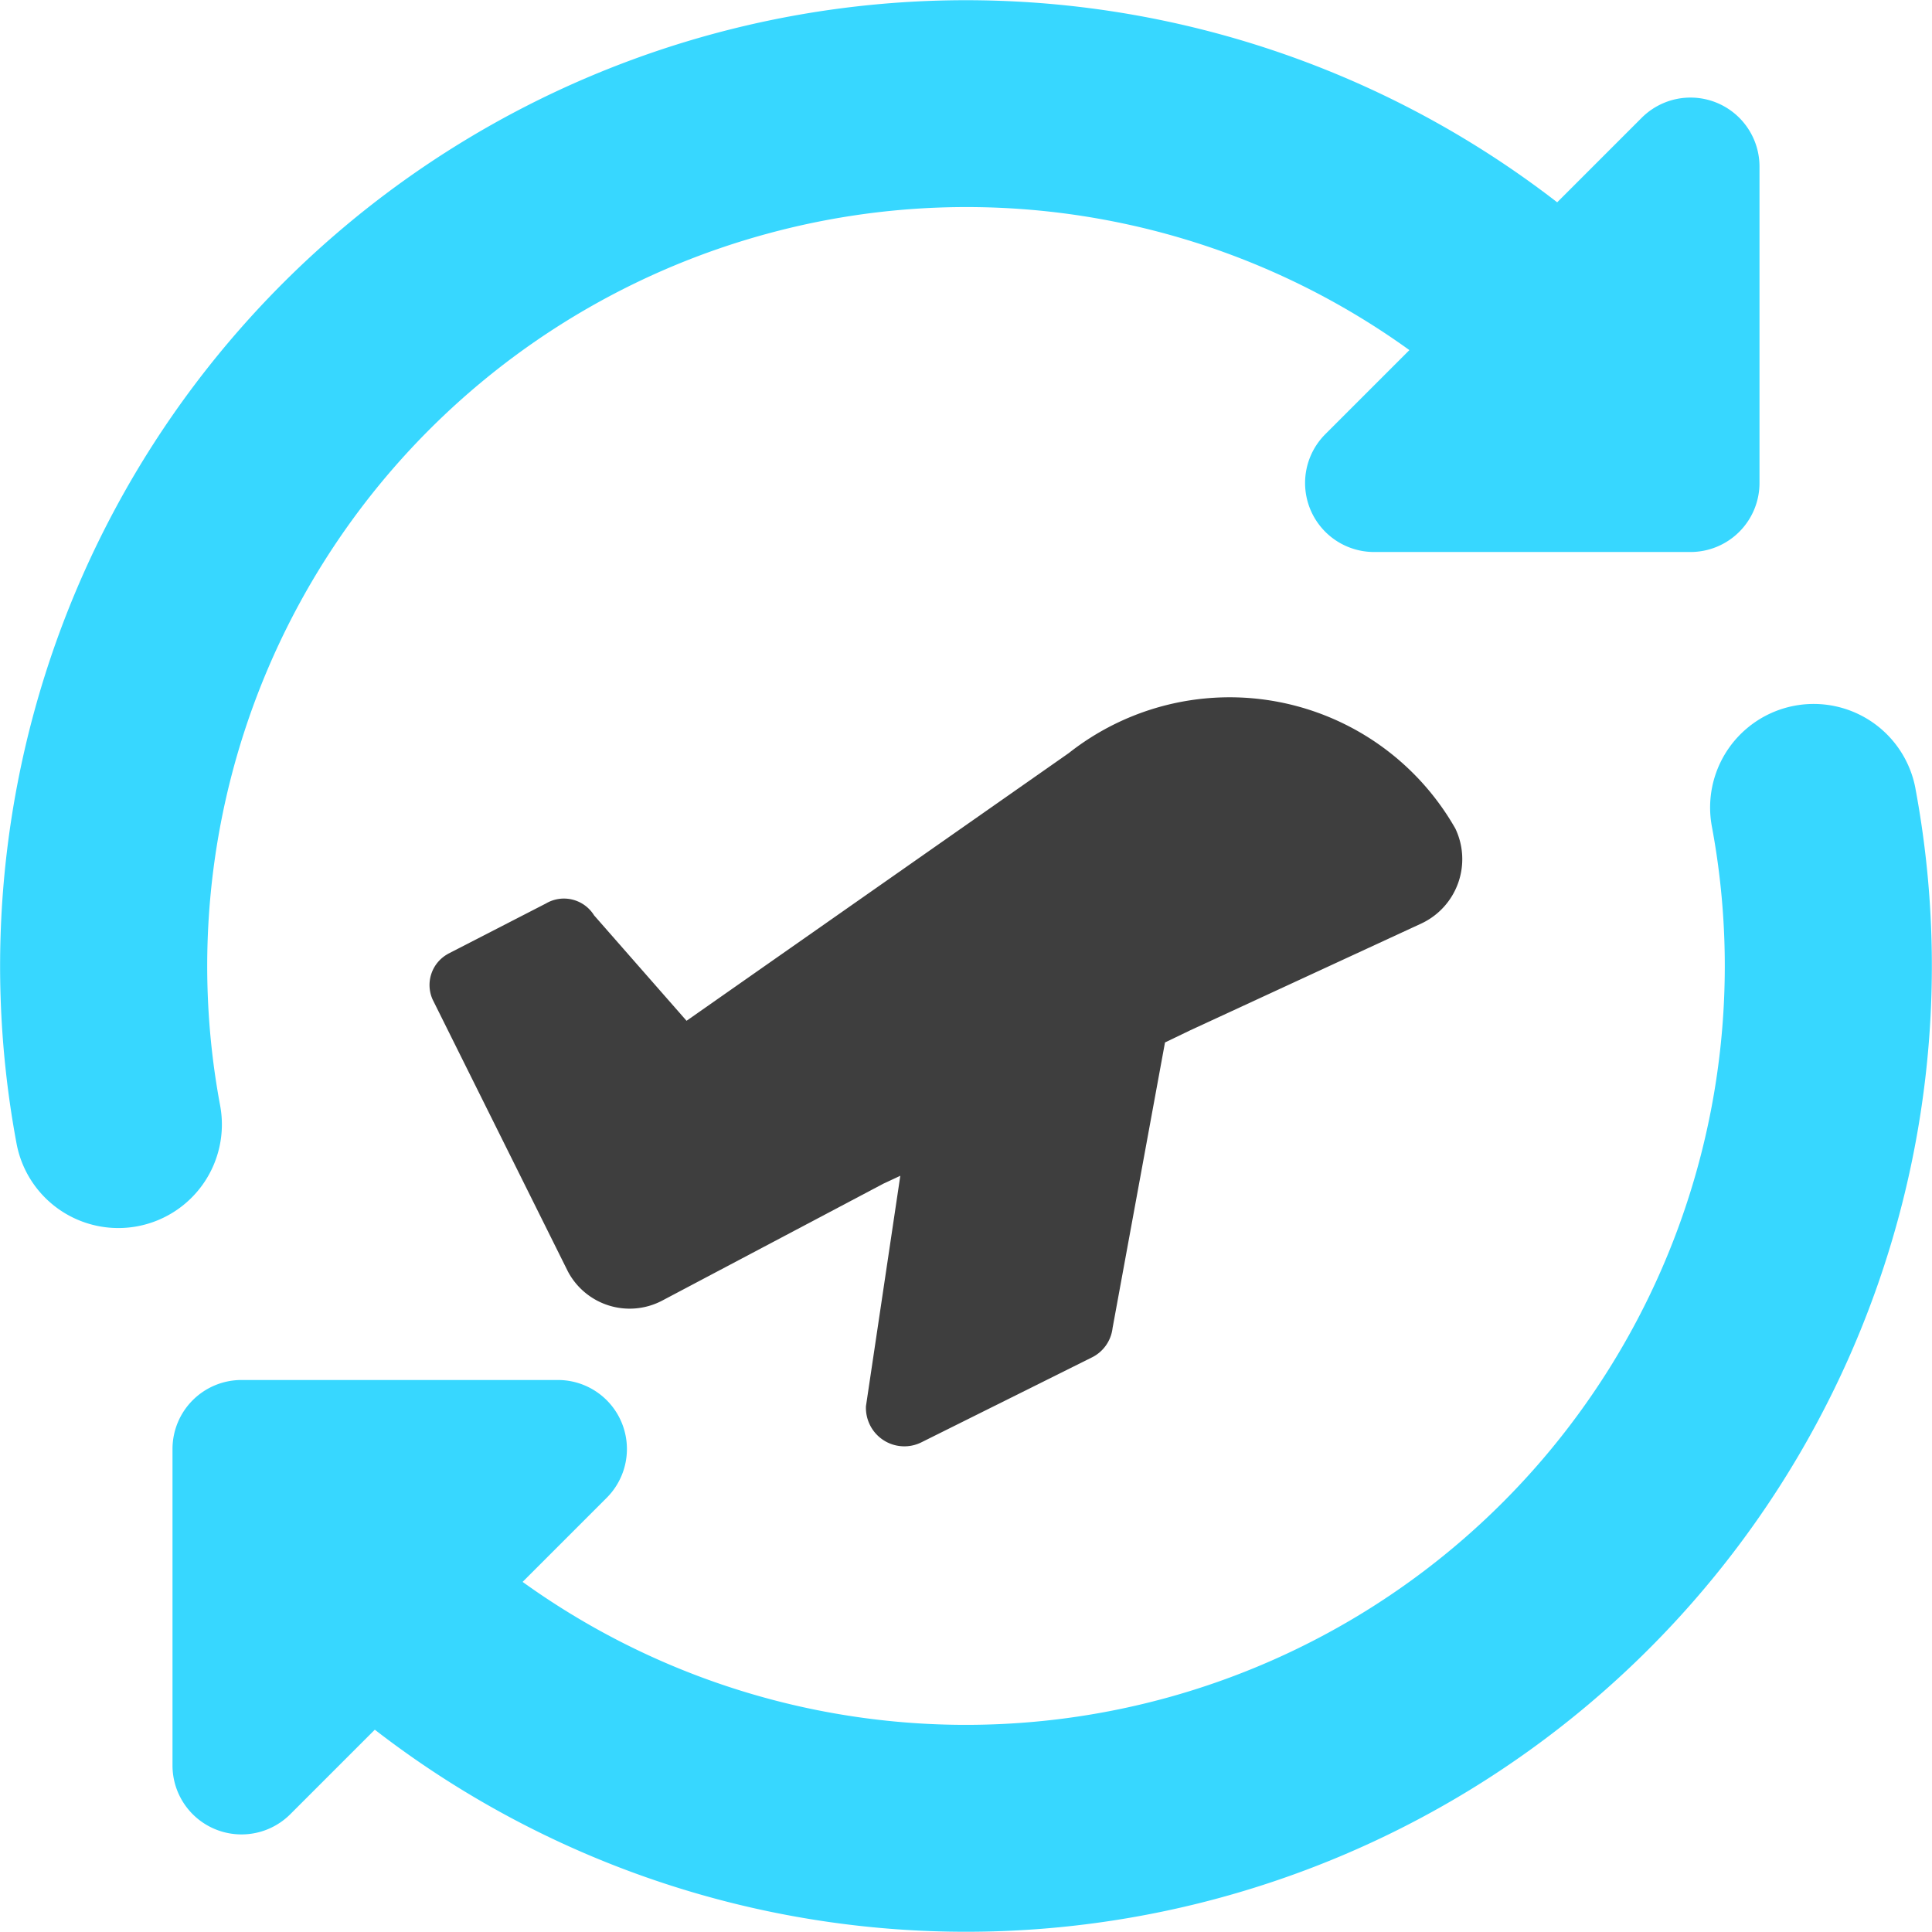 <svg xmlns="http://www.w3.org/2000/svg" fill="none" viewBox="0 0 14 14"><g id="airport-plane-transit"><path id="Vector" fill="#3e3e3e" d="m3.246 6.912.71-.365a.257.257 0 0 1 .349.086l.67.764 2.77-1.94a1.882 1.882 0 0 1 2.801.547.515.515 0 0 1-.242.686l-1.677.775-.185.089-.38 2.07a.272.272 0 0 1-.153.214l-1.229.612a.278.278 0 0 1-.374-.12.28.28 0 0 1-.031-.14l.249-1.67-.122.057-1.606.849a.506.506 0 0 1-.681-.213l-.98-1.97a.257.257 0 0 1 .11-.33Z"></path><path id="Union" fill="#37d7ff" fill-rule="evenodd" d="M5.577 1.689a5.488 5.488 0 0 1 4.636.848l-.61.61A.5.5 0 0 0 9.957 4h2.293a.5.5 0 0 0 .5-.5V1.207a.5.5 0 0 0-.854-.353l-.612.612A6.999 6.999 0 0 0 .12 8.287a.75.75 0 1 0 1.475-.277 5.499 5.499 0 0 1 3.982-6.321Zm8.303 4.024a.75.75 0 0 0-1.475.277 5.499 5.499 0 0 1-8.618 5.473l.61-.61A.5.5 0 0 0 4.042 10H1.75a.5.5 0 0 0-.5.5v2.293a.5.5 0 0 0 .854.353l.612-.612a6.999 6.999 0 0 0 11.164-6.82Z" clip-rule="evenodd"></path></g></svg>